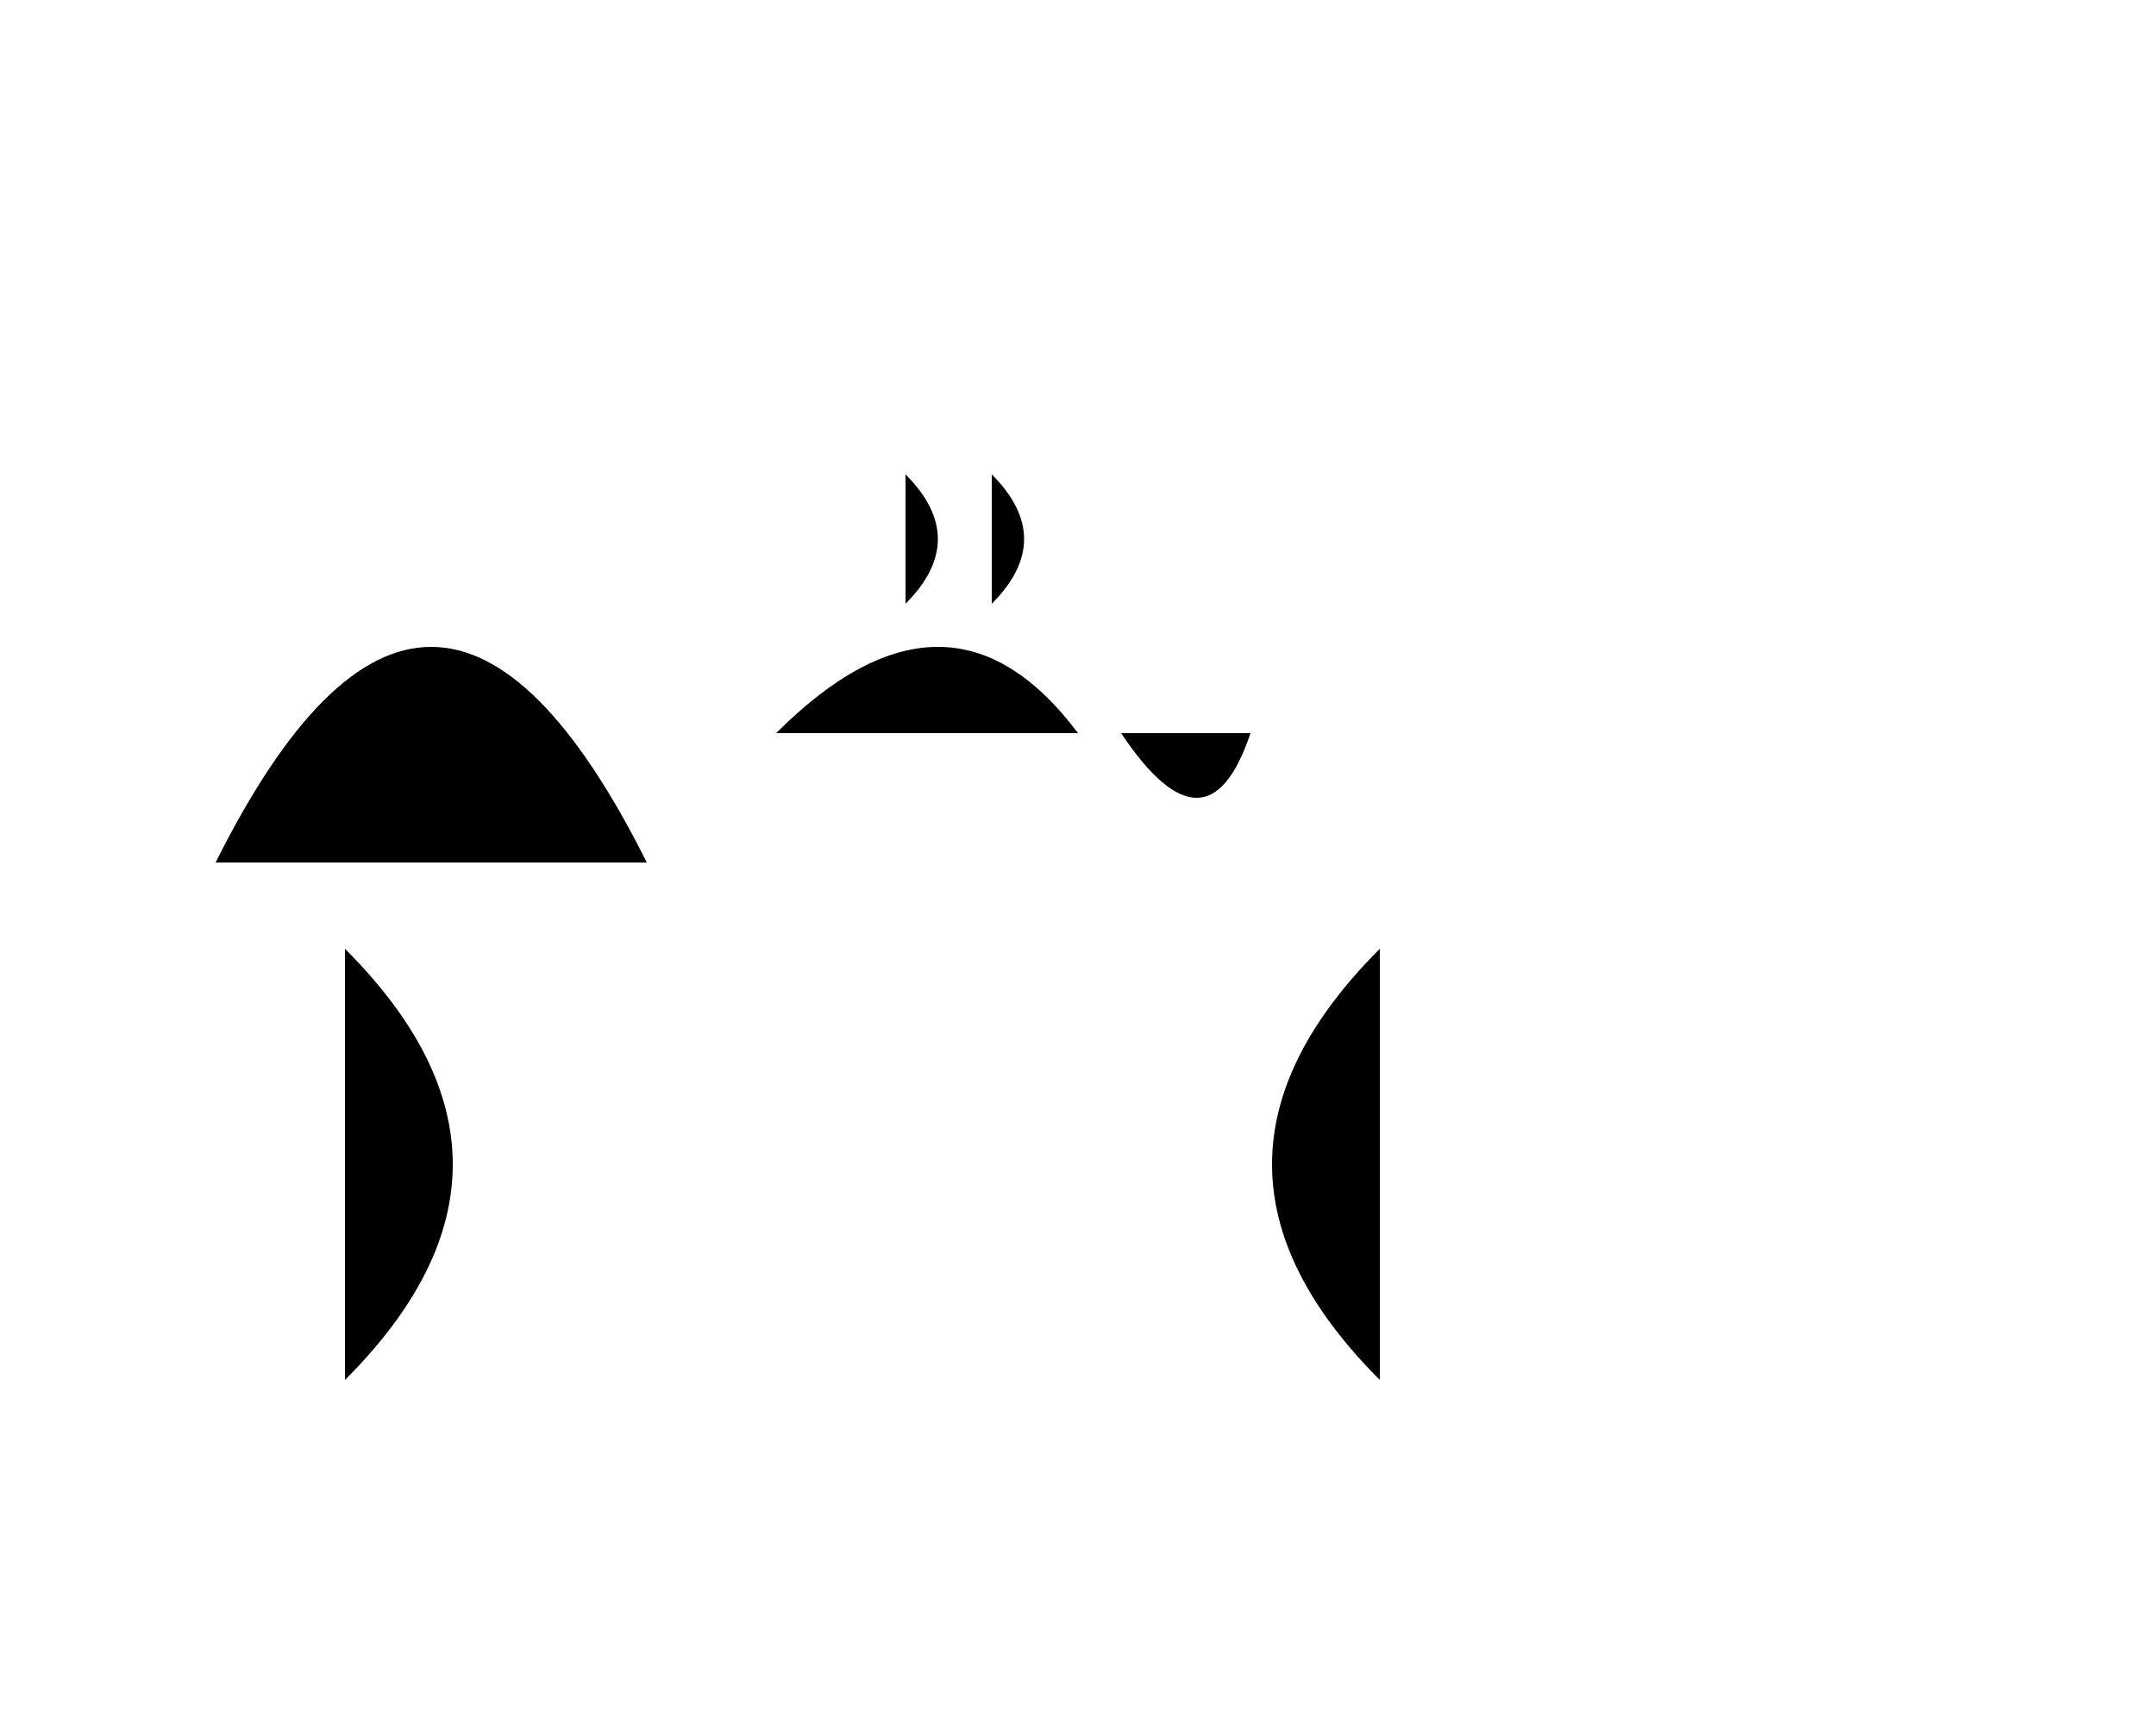 <svg width="500" height="400" xmlns="http://www.w3.org/2000/svg">
  <!-- Body -->
  <path d="M50 200 Q100 100, 150 200"/>

  <!-- Head and Beak -->
  <path d="M180 170 Q220 130, 250 170" stroke-linejoin="round"/>
  <path d="M260 170 Q280 200, 290 170" stroke-linejoin="round"/>

  <!-- Eyes -->
  <path d="M210 140 Q225 125, 210 110" stroke-linejoin="round"/>
  <path d="M230 140 Q245 125, 230 110" stroke-linejoin="round"/>

  <!-- Wings -->
  <path d="M80 220 Q130 270, 80 320" stroke-linejoin="round"/>
  <path d="M320 220 Q270 270, 320 320" stroke-linejoin="round"/>

</svg>
